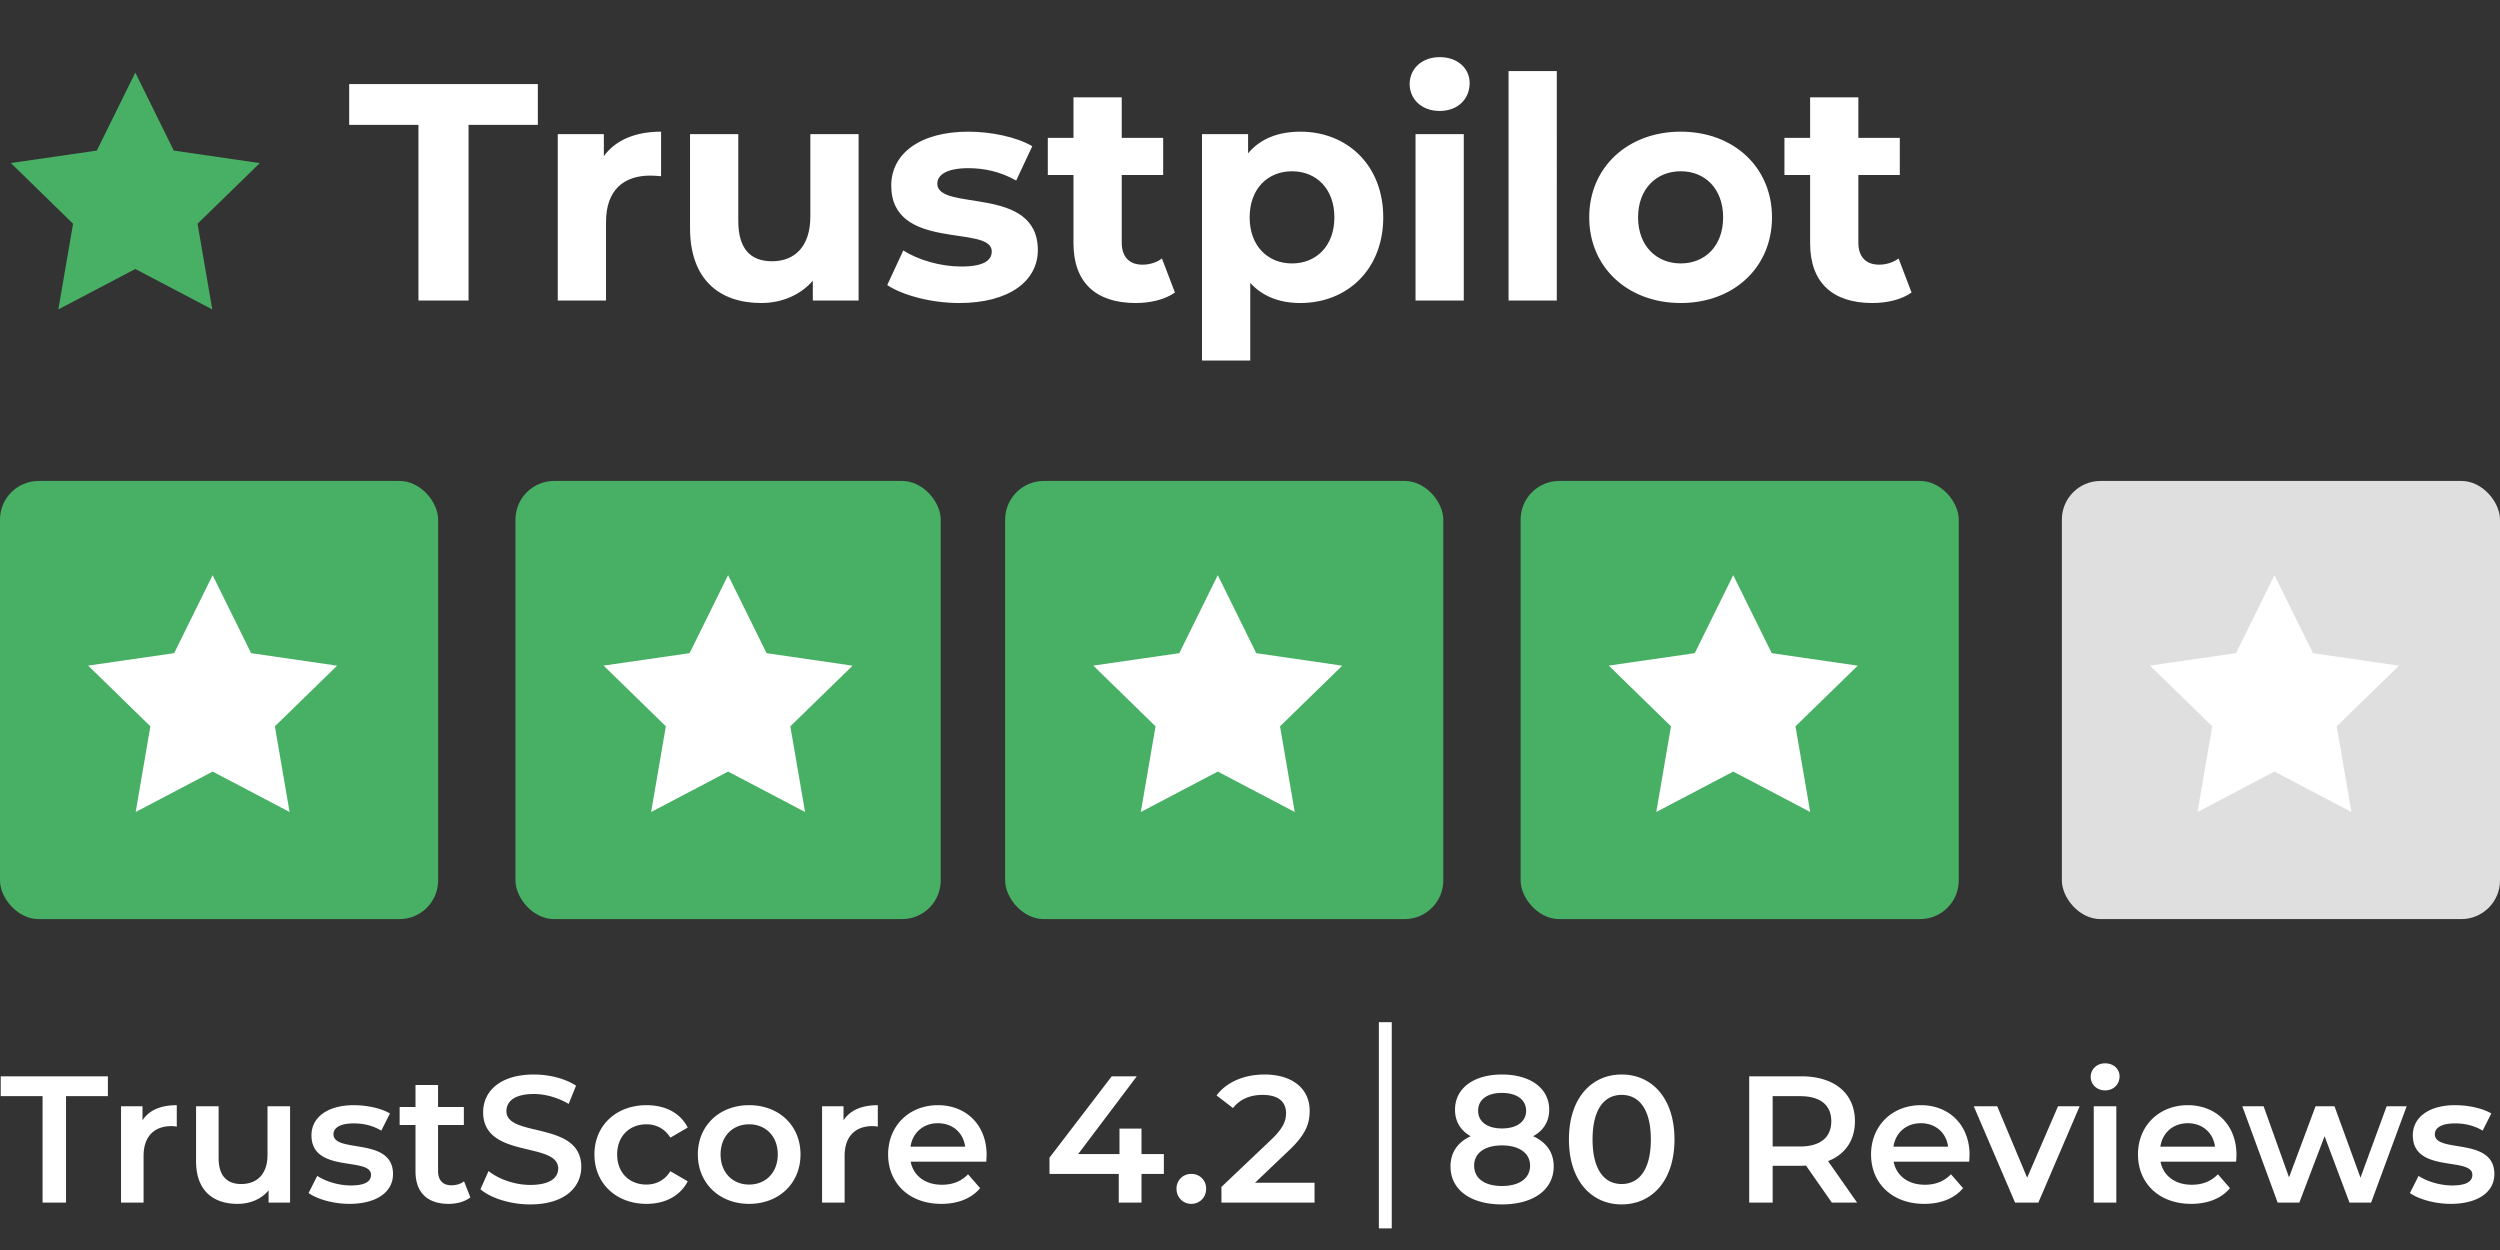 <svg xmlns="http://www.w3.org/2000/svg" xmlns:xlink="http://www.w3.org/1999/xlink" width="194" height="97" fill="none" xmlns:v="https://vecta.io/nano"><rect width="100%" height="100%" fill="#333333" stroke="none"/><rect y="37.322" width="34" height="34" rx="3" fill="#48b065"/><use xlink:href="#B" fill="#fff"/><rect x="40" y="37.322" width="33" height="34" rx="3" fill="#48b065"/><use xlink:href="#B" x="40" fill="#fff"/><rect x="78" y="37.322" width="34" height="34" rx="3" fill="#48b065"/><use xlink:href="#B" x="78" fill="#fff"/><rect x="118" y="37.322" width="34" height="34" rx="3" fill="#48b065"/><use xlink:href="#B" x="118" fill="#fff"/><rect x="160" y="37.322" width="34" height="34" rx="3" fill="#dfdfdf"/><g fill="#fff"><use xlink:href="#B" x="160"/><path d="M32.472 23.322h3.888V9.69h5.376V6.522h-14.64V9.69h5.376v13.632zm14.387-11.208V10.41h-3.576v12.912h3.744v-6.096c0-2.472 1.368-3.6 3.432-3.6.288 0 .528.024.84.048v-3.456c-1.992 0-3.528.648-4.44 1.896zm16.024-1.704v6.384c0 2.376-1.248 3.48-2.976 3.48-1.656 0-2.616-.96-2.616-3.12V10.41h-3.744v7.296c0 3.984 2.28 5.808 5.52 5.808 1.584 0 3.024-.6 4.008-1.728v1.536h3.552V10.41h-3.744zm11.557 13.104c3.864 0 6.096-1.704 6.096-4.104 0-5.088-7.8-2.952-7.8-5.16 0-.672.72-1.2 2.4-1.2 1.176 0 2.448.24 3.72.96l1.248-2.664c-1.224-.72-3.192-1.128-4.968-1.128-3.768 0-5.976 1.728-5.976 4.176 0 5.16 7.8 3 7.8 5.112 0 .72-.648 1.176-2.376 1.176-1.584 0-3.336-.504-4.488-1.248l-1.248 2.688c1.2.792 3.408 1.392 5.592 1.392zm15.726-3.456c-.408.312-.96.48-1.512.48-1.008 0-1.608-.6-1.608-1.704v-5.256h3.216v-2.88h-3.216V7.554h-3.744v3.144h-1.992v2.88h1.992v5.304c0 3.072 1.776 4.632 4.824 4.632 1.152 0 2.28-.264 3.048-.816l-1.008-2.64zm10.742-9.84c-1.728 0-3.12.552-4.056 1.68V10.41h-3.576v17.568h3.744v-6.024c.96 1.056 2.28 1.56 3.888 1.56 3.624 0 6.432-2.592 6.432-6.648s-2.808-6.648-6.432-6.648zm-.648 10.224c-1.872 0-3.288-1.344-3.288-3.576s1.416-3.576 3.288-3.576 3.288 1.344 3.288 3.576-1.416 3.576-3.288 3.576zM111.717 8.61c1.392 0 2.328-.912 2.328-2.16 0-1.152-.936-2.016-2.328-2.016s-2.328.912-2.328 2.088.936 2.088 2.328 2.088zm-1.872 14.712h3.744V10.41h-3.744v12.912zm7.219 0h3.744V5.514h-3.744v17.808zm13.363.192c4.104 0 7.08-2.76 7.08-6.648s-2.976-6.648-7.08-6.648-7.104 2.76-7.104 6.648 3 6.648 7.104 6.648zm0-3.072c-1.872 0-3.312-1.344-3.312-3.576s1.44-3.576 3.312-3.576 3.288 1.344 3.288 3.576-1.416 3.576-3.288 3.576zm16.902-.384c-.408.312-.96.48-1.512.48-1.008 0-1.608-.6-1.608-1.704v-5.256h3.216v-2.88h-3.216V7.554h-3.744v3.144h-1.992v2.88h1.992v5.304c0 3.072 1.776 4.632 4.824 4.632 1.152 0 2.28-.264 3.048-.816l-1.008-2.64z"/></g><path d="M10.5 5.634l-2.986 6.051-6.674.965 4.83 4.712-1.142 6.648 5.972-3.137 5.972 3.137-1.142-6.648 4.83-4.705-6.674-.971L10.5 5.634z" fill="#48b065"/><path d="M3.304 93.322h1.82v-8.26h3.248v-1.54H.056v1.54h3.248v8.26zm7.754-6.384v-1.092H9.392v7.476h1.75v-3.626c0-1.526.84-2.31 2.17-2.31a2.22 2.22 0 0 1 .406.042v-1.666c-1.246 0-2.156.392-2.66 1.176zm9.701-1.092v3.78c0 1.498-.826 2.254-2.044 2.254-1.106 0-1.75-.644-1.75-2.002v-4.032h-1.75v4.27c0 2.254 1.302 3.304 3.22 3.304.966 0 1.848-.364 2.408-1.05v.952h1.666v-7.476h-1.75zm6.351 7.574c2.1 0 3.388-.91 3.388-2.31 0-2.926-4.62-1.582-4.62-3.094 0-.49.504-.84 1.568-.84.714 0 1.428.14 2.142.56l.672-1.33c-.672-.406-1.806-.644-2.8-.644-2.016 0-3.29.924-3.29 2.338 0 2.982 4.62 1.638 4.62 3.066 0 .518-.462.826-1.568.826-.938 0-1.946-.308-2.604-.742l-.672 1.33c.672.476 1.918.84 3.164.84zm8.899-1.75c-.266.21-.616.308-.98.308-.672 0-1.036-.392-1.036-1.12v-3.556h2.002v-1.4h-2.002v-1.708h-1.75v1.708h-1.232v1.4h1.232V90.9c0 1.652.938 2.52 2.576 2.52.63 0 1.26-.168 1.68-.504l-.49-1.246zm5.136 1.792c2.688 0 3.962-1.344 3.962-2.912 0-3.598-5.81-2.24-5.81-4.326 0-.742.616-1.33 2.128-1.33.854 0 1.82.252 2.702.77l.574-1.414c-.854-.56-2.086-.868-3.262-.868-2.688 0-3.948 1.344-3.948 2.926 0 3.64 5.824 2.254 5.824 4.368 0 .728-.644 1.274-2.17 1.274-1.204 0-2.45-.448-3.234-1.078l-.63 1.414c.812.7 2.338 1.176 3.864 1.176zm9.029-.042c1.456 0 2.618-.63 3.192-1.75l-1.344-.784c-.448.714-1.12 1.036-1.862 1.036-1.288 0-2.268-.882-2.268-2.338 0-1.442.98-2.338 2.268-2.338.742 0 1.414.322 1.862 1.036l1.344-.784c-.574-1.134-1.736-1.736-3.192-1.736-2.366 0-4.046 1.582-4.046 3.822s1.68 3.836 4.046 3.836zm7.955 0c2.324 0 3.99-1.596 3.99-3.836s-1.666-3.822-3.99-3.822c-2.296 0-3.976 1.582-3.976 3.822s1.68 3.836 3.976 3.836zm0-1.498c-1.26 0-2.212-.91-2.212-2.338s.952-2.338 2.212-2.338c1.274 0 2.226.91 2.226 2.338s-.952 2.338-2.226 2.338zm7.329-4.984v-1.092h-1.666v7.476h1.75v-3.626c0-1.526.84-2.31 2.17-2.31a2.22 2.22 0 0 1 .406.042v-1.666c-1.246 0-2.156.392-2.66 1.176zm11.104 2.688c0-2.338-1.596-3.864-3.78-3.864-2.226 0-3.864 1.596-3.864 3.822s1.624 3.836 4.13 3.836c1.288 0 2.338-.42 3.01-1.218l-.938-1.078c-.532.546-1.19.812-2.03.812-1.302 0-2.212-.7-2.422-1.792h5.866l.028-.518zm-3.78-2.464c1.148 0 1.974.742 2.114 1.82h-4.242c.168-1.092.994-1.82 2.128-1.82zm17.534 2.394H88.58v-1.974h-1.708v1.974h-3.206l4.55-6.034H86.27l-4.83 6.314v1.26h5.376v2.226h1.764v-2.226h1.736v-1.54zm2.131 3.864c.63 0 1.148-.49 1.148-1.162a1.12 1.12 0 0 0-1.148-1.162 1.12 1.12 0 0 0-1.148 1.162c0 .672.518 1.162 1.148 1.162zm4.941-1.638l2.618-2.492c1.358-1.274 1.624-2.142 1.624-3.094 0-1.736-1.372-2.814-3.5-2.814-1.61 0-2.968.602-3.724 1.624l1.274.98c.546-.7 1.344-1.022 2.296-1.022 1.204 0 1.82.518 1.82 1.414 0 .546-.168 1.12-1.12 2.03l-3.892 3.696v1.218h7.224v-1.54h-4.62zm21.584-3.612c.798-.434 1.246-1.134 1.246-2.058 0-1.68-1.484-2.73-3.668-2.73-2.17 0-3.64 1.05-3.64 2.73 0 .924.434 1.624 1.218 2.058-1.008.462-1.568 1.26-1.568 2.338 0 1.82 1.554 2.954 3.99 2.954s4.018-1.134 4.018-2.954c0-1.078-.574-1.876-1.596-2.338zm-2.422-3.36c1.12 0 1.876.504 1.876 1.386 0 .84-.714 1.372-1.876 1.372-1.148 0-1.848-.532-1.848-1.372 0-.882.728-1.386 1.848-1.386zm0 7.224c-1.344 0-2.156-.588-2.156-1.582 0-.966.812-1.568 2.156-1.568s2.184.602 2.184 1.568c0 .994-.84 1.582-2.184 1.582zm9.287 1.428c2.338 0 4.102-1.82 4.102-5.04s-1.764-5.04-4.102-5.04c-2.324 0-4.088 1.82-4.088 5.04s1.764 5.04 4.088 5.04zm0-1.582c-1.33 0-2.254-1.092-2.254-3.458s.924-3.458 2.254-3.458c1.344 0 2.268 1.092 2.268 3.458s-.924 3.458-2.268 3.458zm18.273 1.442l-2.254-3.22c1.33-.518 2.086-1.61 2.086-3.094 0-2.17-1.596-3.486-4.172-3.486h-4.032v9.8h1.82v-2.856h2.212l.378-.014 2.002 2.87h1.96zm-2.002-6.314c0 1.232-.826 1.96-2.422 1.96h-2.128v-3.906h2.128c1.596 0 2.422.714 2.422 1.946zm10.73 2.618c0-2.338-1.596-3.864-3.78-3.864-2.226 0-3.864 1.596-3.864 3.822s1.624 3.836 4.13 3.836c1.288 0 2.338-.42 3.01-1.218l-.938-1.078c-.532.546-1.19.812-2.03.812-1.302 0-2.212-.7-2.422-1.792h5.866l.028-.518zm-3.78-2.464c1.148 0 1.974.742 2.114 1.82h-4.242c.168-1.092.994-1.82 2.128-1.82zm10.644-1.316l-2.394 5.544-2.324-5.544h-1.82l3.206 7.476h1.806l3.206-7.476h-1.68zm3.656-1.232c.658 0 1.12-.476 1.12-1.092 0-.574-.476-1.008-1.12-1.008s-1.12.462-1.12 1.05.476 1.05 1.12 1.05zm-.882 8.708h1.75v-7.476h-1.75v7.476zm11.075-3.696c0-2.338-1.596-3.864-3.78-3.864-2.226 0-3.864 1.596-3.864 3.822s1.624 3.836 4.13 3.836c1.288 0 2.338-.42 3.01-1.218l-.938-1.078c-.532.546-1.19.812-2.03.812-1.302 0-2.212-.7-2.422-1.792h5.866l.028-.518zm-3.78-2.464c1.148 0 1.974.742 2.114 1.82h-4.242c.168-1.092.994-1.82 2.128-1.82zm15.432-1.316l-2.03 5.544-2.016-5.544h-1.47l-2.058 5.516-1.974-5.516h-1.652l2.744 7.476h1.68l1.96-5.152 1.932 5.152h1.68l2.758-7.476h-1.554zm4.972 7.574c2.1 0 3.388-.91 3.388-2.31 0-2.926-4.62-1.582-4.62-3.094 0-.49.504-.84 1.568-.84.714 0 1.428.14 2.142.56l.672-1.33c-.672-.406-1.806-.644-2.8-.644-2.016 0-3.29.924-3.29 2.338 0 2.982 4.62 1.638 4.62 3.066 0 .518-.462.826-1.568.826-.938 0-1.946-.308-2.604-.742l-.672 1.33c.672.476 1.918.84 3.164.84z" fill="#fff"/><path stroke="#fff" d="M107.5 79.322v16"/><defs ><path id="B" d="M16.5 44.634l-2.986 6.051-6.674.965 4.83 4.712-1.142 6.648 5.972-3.137 5.972 3.137-1.142-6.648 4.83-4.705-6.674-.971-2.986-6.051z"/></defs></svg>